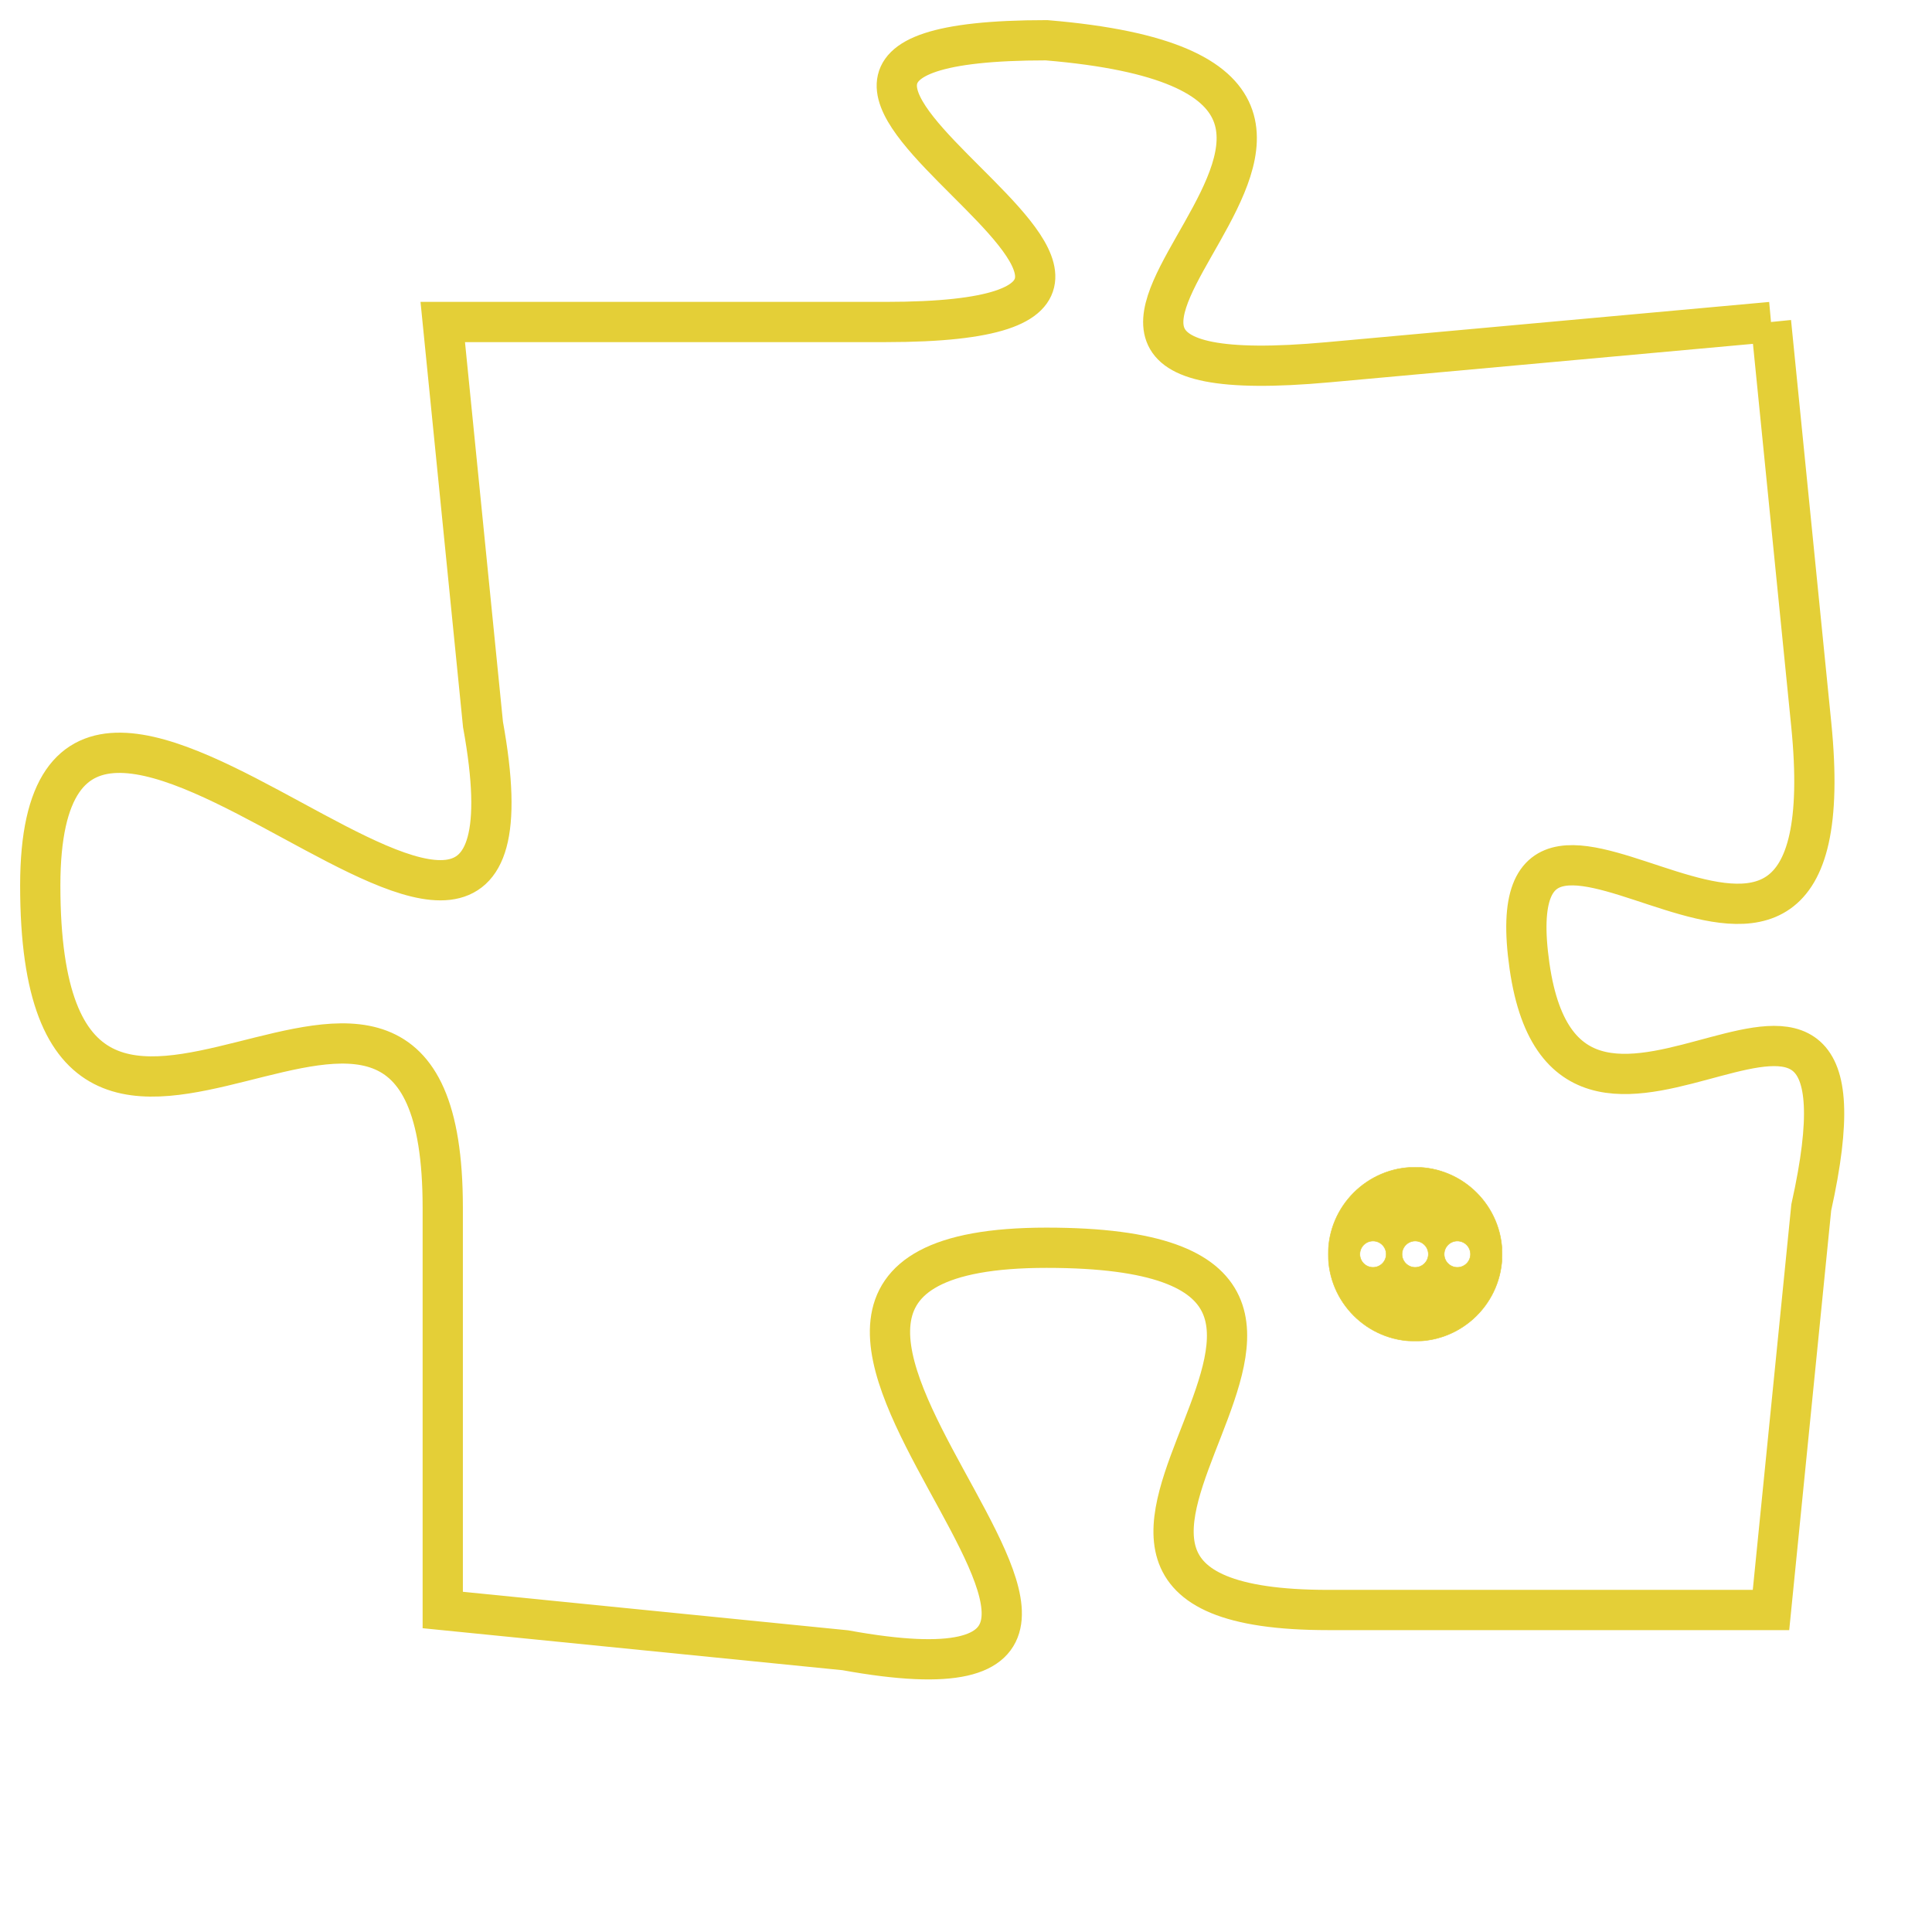 <svg version="1.1" xmlns="http://www.w3.org/2000/svg" xmlns:xlink="http://www.w3.org/1999/xlink" fill="transparent" x="0" y="0" width="350" height="350" preserveAspectRatio="xMinYMin slice"><style type="text/css">.links{fill:transparent;stroke: #E4CF37;}.links:hover{fill:#63D272; opacity:0.4;}</style><defs><g id="allt"><path id="t6447" d="M2574,1568 L2563,1569 C2552,1570 2568,1562 2556,1561 C2545,1561 2563,1568 2552,1568 L2541,1568 2541,1568 L2542,1578 C2544,1589 2531,1572 2531,1582 C2531,1593 2541,1580 2541,1590 L2541,1600 2541,1600 L2551,1601 C2562,1603 2545,1591 2556,1591 C2567,1591 2553,1600 2563,1600 L2574,1600 2574,1600 L2575,1590 C2577,1581 2569,1591 2568,1584 C2567,1577 2576,1588 2575,1578 L2574,1568"/></g><clipPath id="c" clipRule="evenodd" fill="transparent"><use href="#t6447"/></clipPath></defs><svg viewBox="2530 1560 48 44" preserveAspectRatio="xMinYMin meet"><svg width="4380" height="2430"><g><image crossorigin="anonymous" x="0" y="0" href="https://nftpuzzle.license-token.com/assets/completepuzzle.svg" width="100%" height="100%" /><g class="links"><use href="#t6447"/></g></g></svg><svg x="2563" y="1589" height="9%" width="9%" viewBox="0 0 330 330"><g><a xlink:href="https://nftpuzzle.license-token.com/" class="links"><title>See the most innovative NFT based token software licensing project</title><path fill="#E4CF37" id="more" d="M165,0C74.019,0,0,74.019,0,165s74.019,165,165,165s165-74.019,165-165S255.981,0,165,0z M85,190 c-13.785,0-25-11.215-25-25s11.215-25,25-25s25,11.215,25,25S98.785,190,85,190z M165,190c-13.785,0-25-11.215-25-25 s11.215-25,25-25s25,11.215,25,25S178.785,190,165,190z M245,190c-13.785,0-25-11.215-25-25s11.215-25,25-25 c13.785,0,25,11.215,25,25S258.785,190,245,190z"></path></a></g></svg></svg></svg>